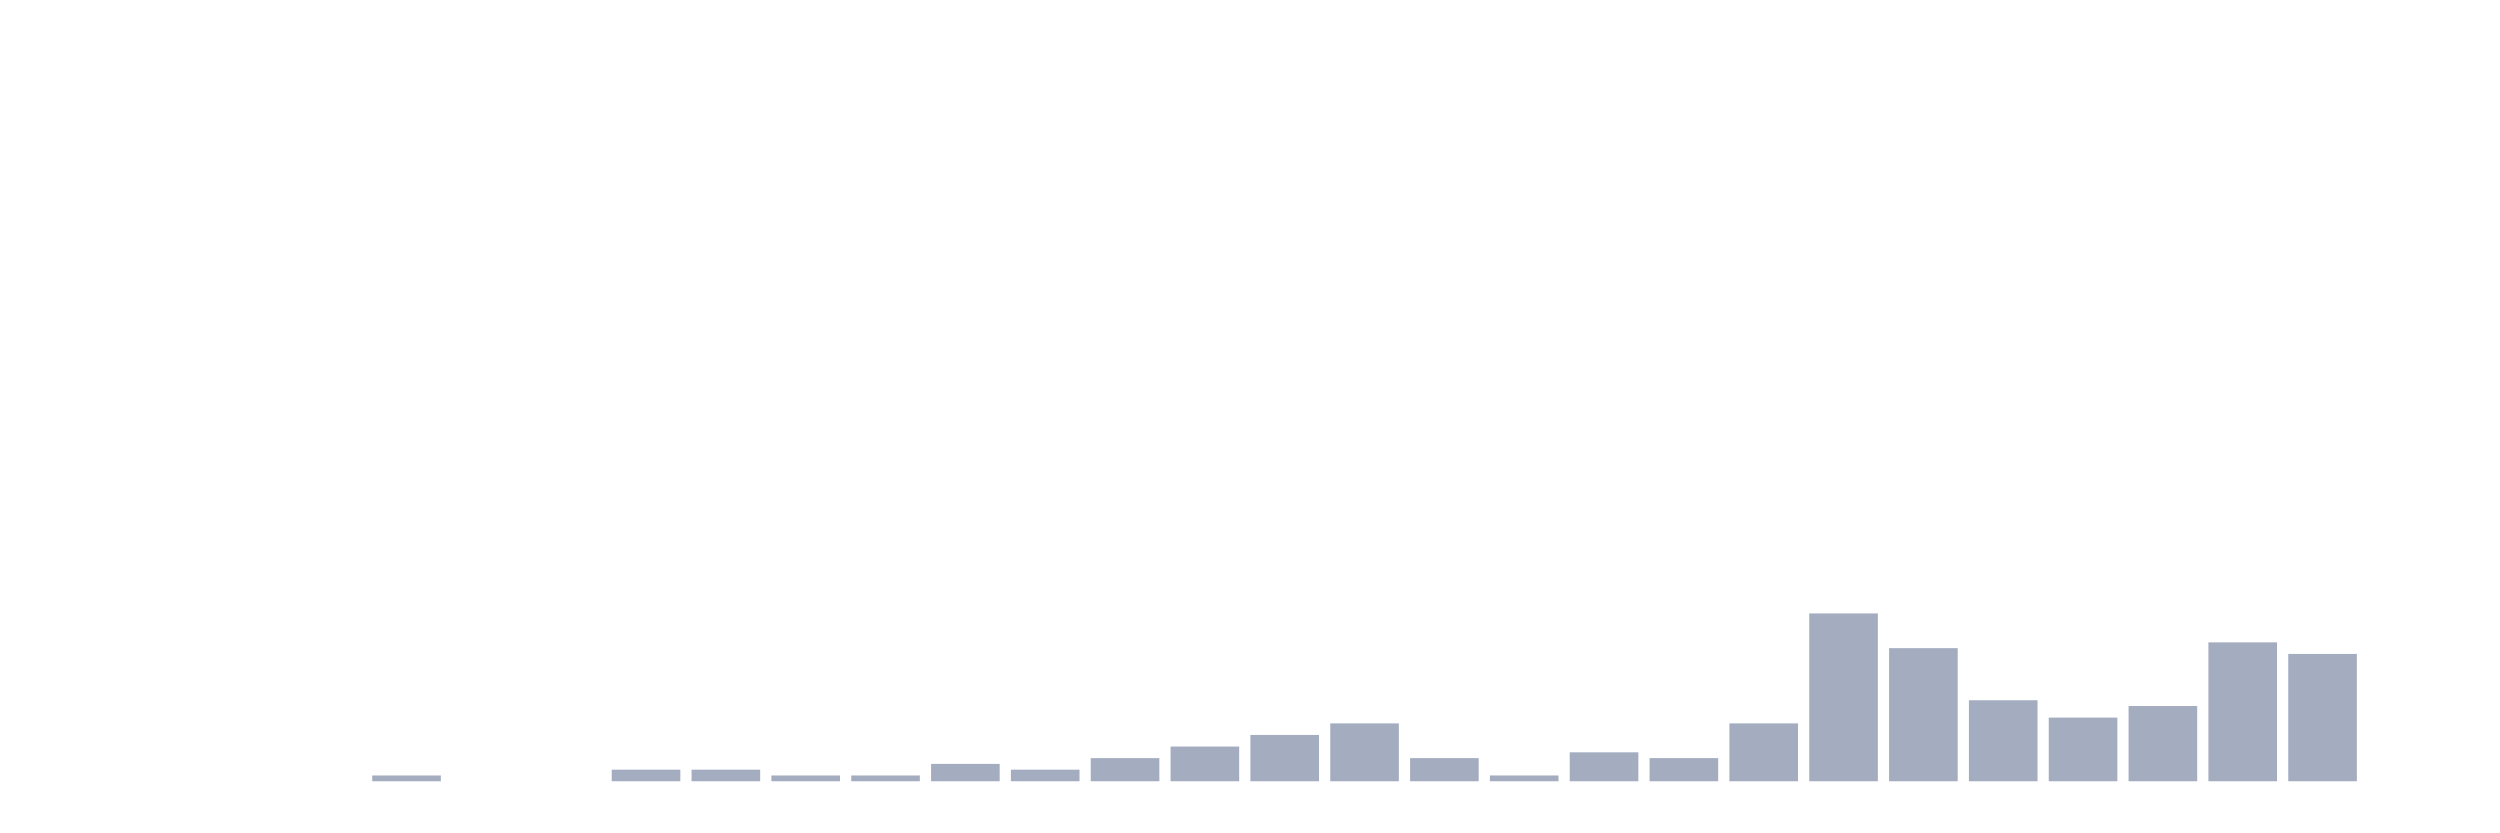 <svg xmlns="http://www.w3.org/2000/svg" viewBox="0 0 480 160"><g transform="translate(10,10)"><rect class="bar" x="0.153" width="13.175" y="140" height="0" fill="rgb(164,173,192)"></rect><rect class="bar" x="15.482" width="13.175" y="140" height="0" fill="rgb(164,173,192)"></rect><rect class="bar" x="30.81" width="13.175" y="140" height="0" fill="rgb(164,173,192)"></rect><rect class="bar" x="46.138" width="13.175" y="140" height="0" fill="rgb(164,173,192)"></rect><rect class="bar" x="61.466" width="13.175" y="138.889" height="1.111" fill="rgb(164,173,192)"></rect><rect class="bar" x="76.794" width="13.175" y="140" height="0" fill="rgb(164,173,192)"></rect><rect class="bar" x="92.123" width="13.175" y="140" height="0" fill="rgb(164,173,192)"></rect><rect class="bar" x="107.451" width="13.175" y="137.778" height="2.222" fill="rgb(164,173,192)"></rect><rect class="bar" x="122.779" width="13.175" y="137.778" height="2.222" fill="rgb(164,173,192)"></rect><rect class="bar" x="138.107" width="13.175" y="138.889" height="1.111" fill="rgb(164,173,192)"></rect><rect class="bar" x="153.436" width="13.175" y="138.889" height="1.111" fill="rgb(164,173,192)"></rect><rect class="bar" x="168.764" width="13.175" y="136.667" height="3.333" fill="rgb(164,173,192)"></rect><rect class="bar" x="184.092" width="13.175" y="137.778" height="2.222" fill="rgb(164,173,192)"></rect><rect class="bar" x="199.42" width="13.175" y="135.556" height="4.444" fill="rgb(164,173,192)"></rect><rect class="bar" x="214.748" width="13.175" y="133.333" height="6.667" fill="rgb(164,173,192)"></rect><rect class="bar" x="230.077" width="13.175" y="131.111" height="8.889" fill="rgb(164,173,192)"></rect><rect class="bar" x="245.405" width="13.175" y="128.889" height="11.111" fill="rgb(164,173,192)"></rect><rect class="bar" x="260.733" width="13.175" y="135.556" height="4.444" fill="rgb(164,173,192)"></rect><rect class="bar" x="276.061" width="13.175" y="138.889" height="1.111" fill="rgb(164,173,192)"></rect><rect class="bar" x="291.39" width="13.175" y="134.444" height="5.556" fill="rgb(164,173,192)"></rect><rect class="bar" x="306.718" width="13.175" y="135.556" height="4.444" fill="rgb(164,173,192)"></rect><rect class="bar" x="322.046" width="13.175" y="128.889" height="11.111" fill="rgb(164,173,192)"></rect><rect class="bar" x="337.374" width="13.175" y="107.778" height="32.222" fill="rgb(164,173,192)"></rect><rect class="bar" x="352.702" width="13.175" y="114.444" height="25.556" fill="rgb(164,173,192)"></rect><rect class="bar" x="368.031" width="13.175" y="124.444" height="15.556" fill="rgb(164,173,192)"></rect><rect class="bar" x="383.359" width="13.175" y="127.778" height="12.222" fill="rgb(164,173,192)"></rect><rect class="bar" x="398.687" width="13.175" y="125.556" height="14.444" fill="rgb(164,173,192)"></rect><rect class="bar" x="414.015" width="13.175" y="113.333" height="26.667" fill="rgb(164,173,192)"></rect><rect class="bar" x="429.344" width="13.175" y="115.556" height="24.444" fill="rgb(164,173,192)"></rect><rect class="bar" x="444.672" width="13.175" y="140" height="0" fill="rgb(164,173,192)"></rect></g></svg>